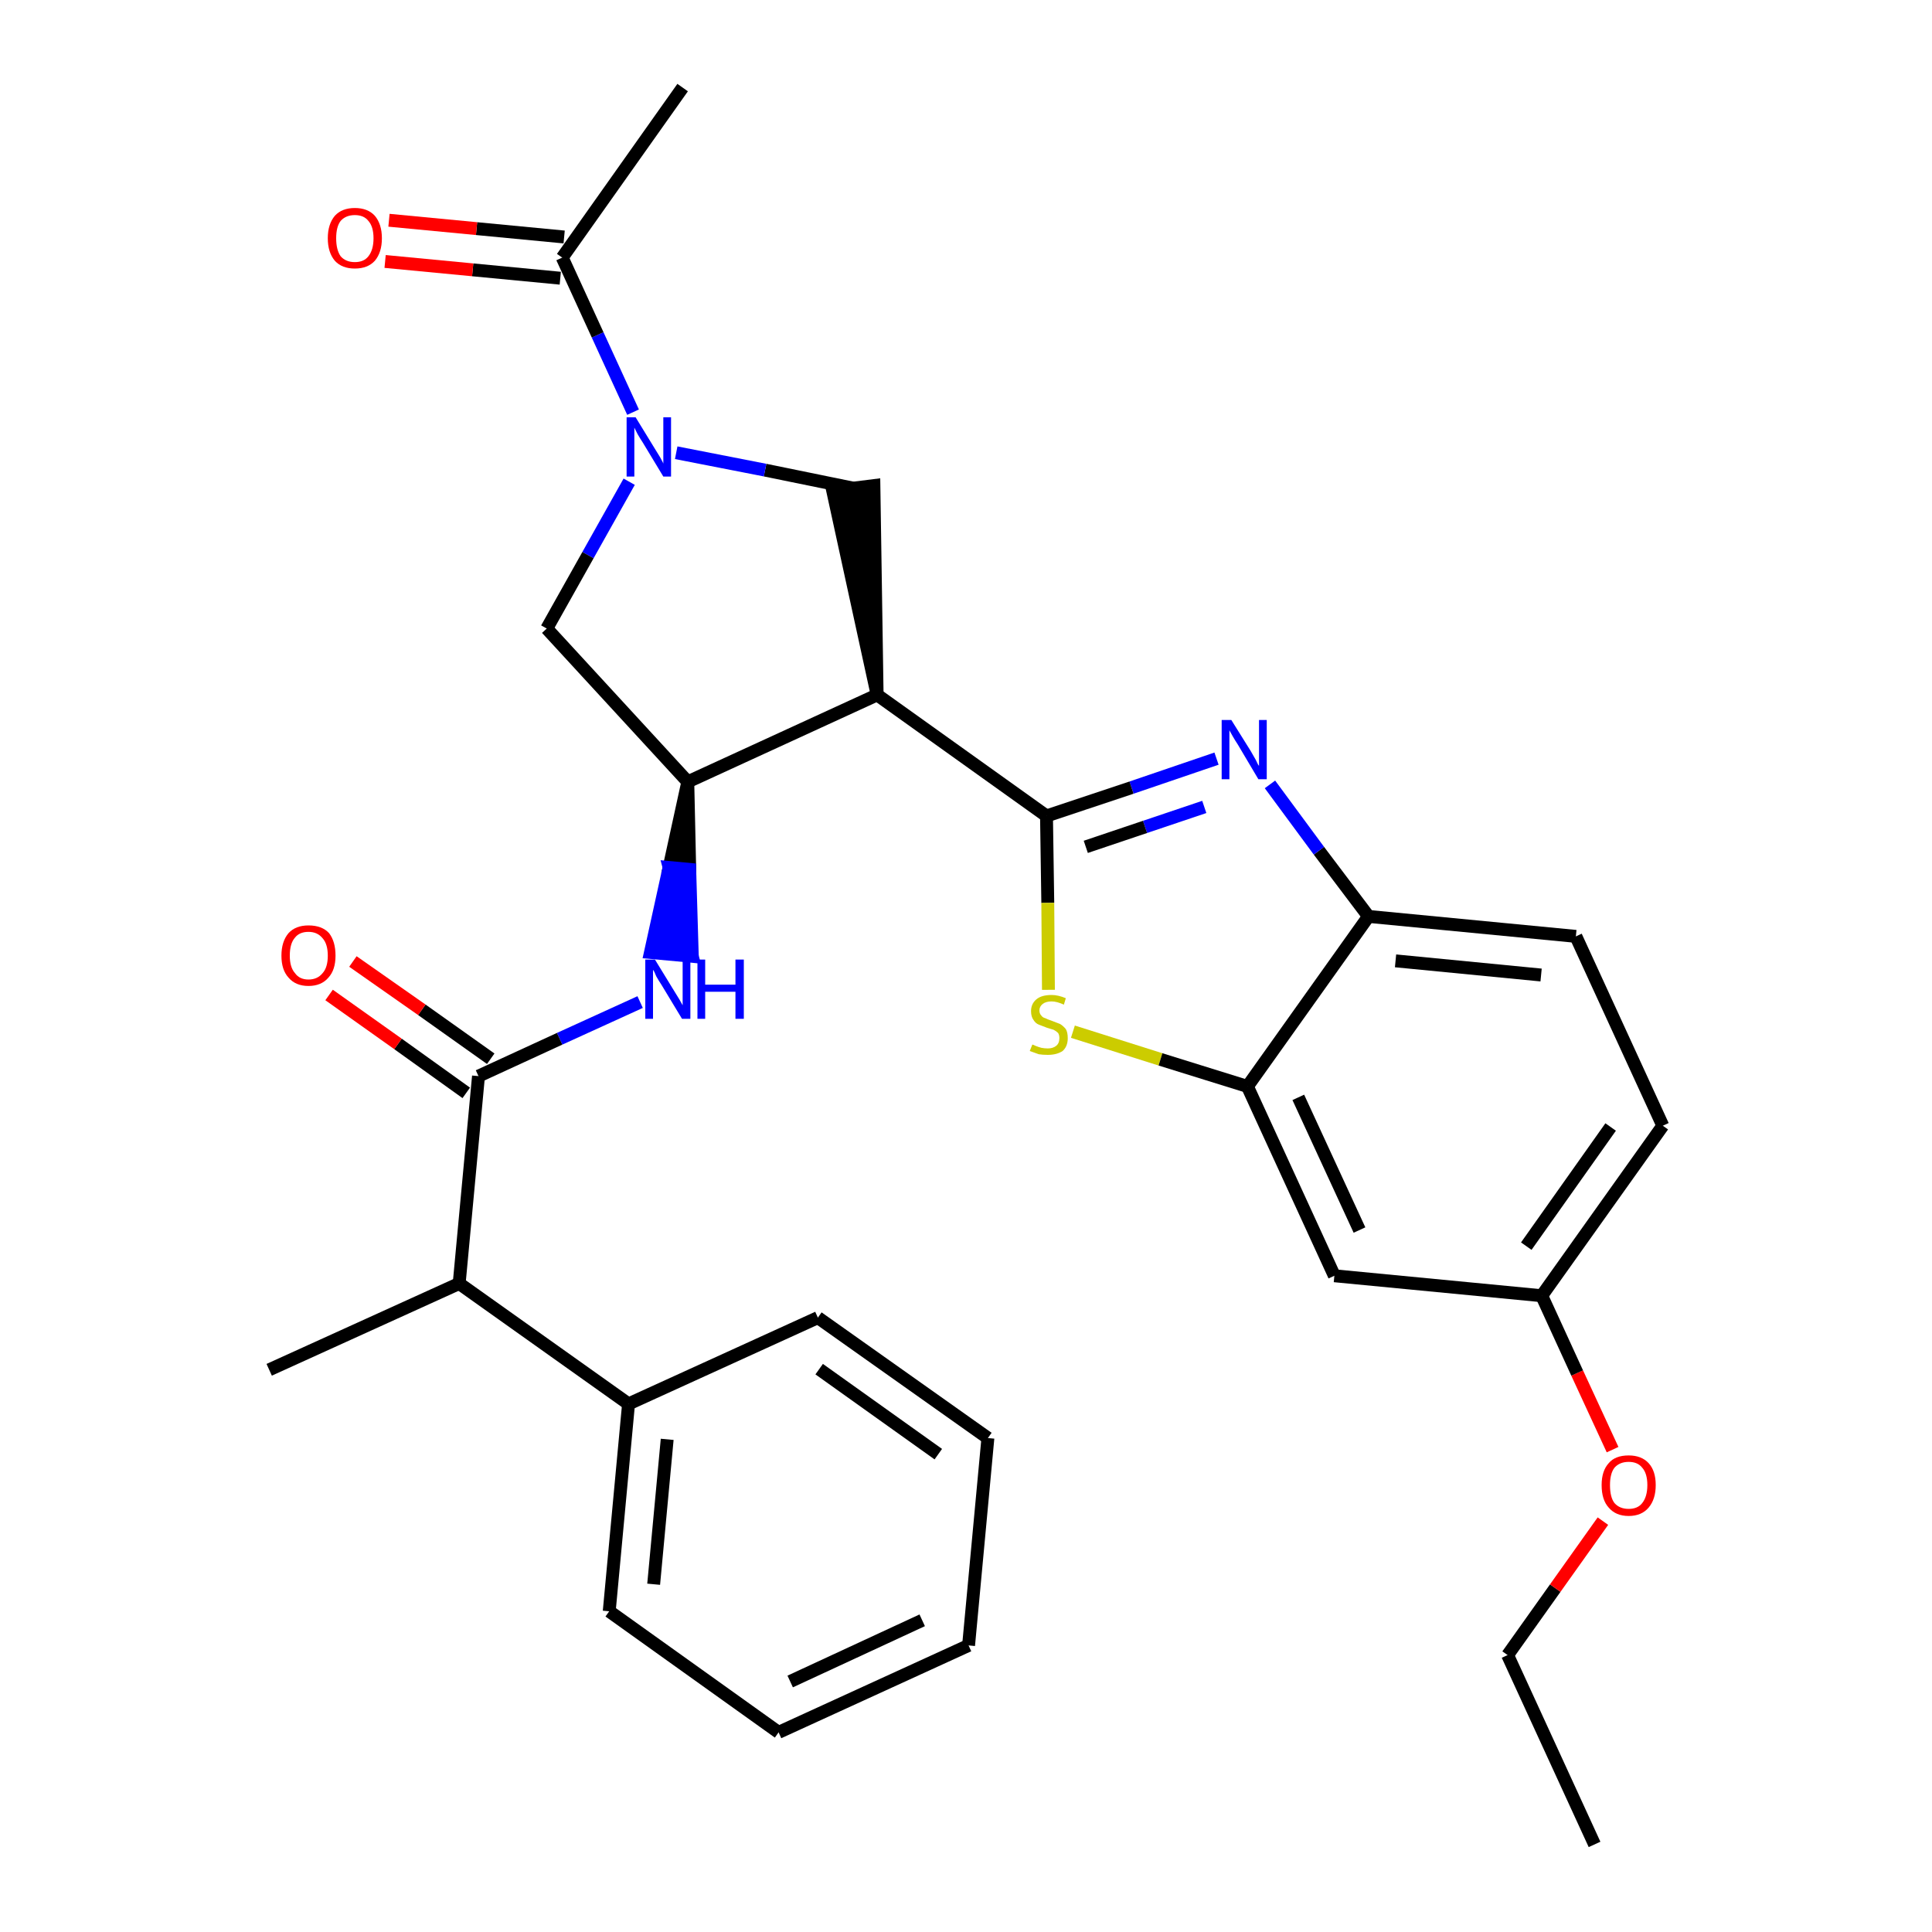 <?xml version='1.0' encoding='iso-8859-1'?>
<svg version='1.1' baseProfile='full'
              xmlns='http://www.w3.org/2000/svg'
                      xmlns:rdkit='http://www.rdkit.org/xml'
                      xmlns:xlink='http://www.w3.org/1999/xlink'
                  xml:space='preserve'
width='300px' height='300px' viewBox='0 0 300 300'>
<!-- END OF HEADER -->
<path class='bond-0 atom-0 atom-1' d='M 247.6,286.4 L 234.1,257.0' style='fill:none;fill-rule:evenodd;stroke:#000000;stroke-width:2.0px;stroke-linecap:butt;stroke-linejoin:miter;stroke-opacity:1' />
<path class='bond-1 atom-1 atom-2' d='M 234.1,257.0 L 241.5,246.6' style='fill:none;fill-rule:evenodd;stroke:#000000;stroke-width:2.0px;stroke-linecap:butt;stroke-linejoin:miter;stroke-opacity:1' />
<path class='bond-1 atom-1 atom-2' d='M 241.5,246.6 L 248.9,236.2' style='fill:none;fill-rule:evenodd;stroke:#FF0000;stroke-width:2.0px;stroke-linecap:butt;stroke-linejoin:miter;stroke-opacity:1' />
<path class='bond-2 atom-2 atom-3' d='M 250.4,225.1 L 244.9,213.2' style='fill:none;fill-rule:evenodd;stroke:#FF0000;stroke-width:2.0px;stroke-linecap:butt;stroke-linejoin:miter;stroke-opacity:1' />
<path class='bond-2 atom-2 atom-3' d='M 244.9,213.2 L 239.4,201.2' style='fill:none;fill-rule:evenodd;stroke:#000000;stroke-width:2.0px;stroke-linecap:butt;stroke-linejoin:miter;stroke-opacity:1' />
<path class='bond-3 atom-3 atom-4' d='M 239.4,201.2 L 258.2,174.8' style='fill:none;fill-rule:evenodd;stroke:#000000;stroke-width:2.0px;stroke-linecap:butt;stroke-linejoin:miter;stroke-opacity:1' />
<path class='bond-3 atom-3 atom-4' d='M 237.0,193.5 L 250.1,175.0' style='fill:none;fill-rule:evenodd;stroke:#000000;stroke-width:2.0px;stroke-linecap:butt;stroke-linejoin:miter;stroke-opacity:1' />
<path class='bond-30 atom-30 atom-3' d='M 207.2,198.1 L 239.4,201.2' style='fill:none;fill-rule:evenodd;stroke:#000000;stroke-width:2.0px;stroke-linecap:butt;stroke-linejoin:miter;stroke-opacity:1' />
<path class='bond-4 atom-4 atom-5' d='M 258.2,174.8 L 244.7,145.4' style='fill:none;fill-rule:evenodd;stroke:#000000;stroke-width:2.0px;stroke-linecap:butt;stroke-linejoin:miter;stroke-opacity:1' />
<path class='bond-5 atom-5 atom-6' d='M 244.7,145.4 L 212.5,142.3' style='fill:none;fill-rule:evenodd;stroke:#000000;stroke-width:2.0px;stroke-linecap:butt;stroke-linejoin:miter;stroke-opacity:1' />
<path class='bond-5 atom-5 atom-6' d='M 239.3,151.4 L 216.7,149.2' style='fill:none;fill-rule:evenodd;stroke:#000000;stroke-width:2.0px;stroke-linecap:butt;stroke-linejoin:miter;stroke-opacity:1' />
<path class='bond-6 atom-6 atom-7' d='M 212.5,142.3 L 204.8,132.1' style='fill:none;fill-rule:evenodd;stroke:#000000;stroke-width:2.0px;stroke-linecap:butt;stroke-linejoin:miter;stroke-opacity:1' />
<path class='bond-6 atom-6 atom-7' d='M 204.8,132.1 L 197.2,121.8' style='fill:none;fill-rule:evenodd;stroke:#0000FF;stroke-width:2.0px;stroke-linecap:butt;stroke-linejoin:miter;stroke-opacity:1' />
<path class='bond-31 atom-29 atom-6' d='M 193.7,168.7 L 212.5,142.3' style='fill:none;fill-rule:evenodd;stroke:#000000;stroke-width:2.0px;stroke-linecap:butt;stroke-linejoin:miter;stroke-opacity:1' />
<path class='bond-7 atom-7 atom-8' d='M 188.9,117.8 L 175.7,122.3' style='fill:none;fill-rule:evenodd;stroke:#0000FF;stroke-width:2.0px;stroke-linecap:butt;stroke-linejoin:miter;stroke-opacity:1' />
<path class='bond-7 atom-7 atom-8' d='M 175.7,122.3 L 162.5,126.7' style='fill:none;fill-rule:evenodd;stroke:#000000;stroke-width:2.0px;stroke-linecap:butt;stroke-linejoin:miter;stroke-opacity:1' />
<path class='bond-7 atom-7 atom-8' d='M 187.0,125.3 L 177.8,128.4' style='fill:none;fill-rule:evenodd;stroke:#0000FF;stroke-width:2.0px;stroke-linecap:butt;stroke-linejoin:miter;stroke-opacity:1' />
<path class='bond-7 atom-7 atom-8' d='M 177.8,128.4 L 168.6,131.5' style='fill:none;fill-rule:evenodd;stroke:#000000;stroke-width:2.0px;stroke-linecap:butt;stroke-linejoin:miter;stroke-opacity:1' />
<path class='bond-8 atom-8 atom-9' d='M 162.5,126.7 L 136.2,107.9' style='fill:none;fill-rule:evenodd;stroke:#000000;stroke-width:2.0px;stroke-linecap:butt;stroke-linejoin:miter;stroke-opacity:1' />
<path class='bond-27 atom-8 atom-28' d='M 162.5,126.7 L 162.7,140.2' style='fill:none;fill-rule:evenodd;stroke:#000000;stroke-width:2.0px;stroke-linecap:butt;stroke-linejoin:miter;stroke-opacity:1' />
<path class='bond-27 atom-8 atom-28' d='M 162.7,140.2 L 162.8,153.7' style='fill:none;fill-rule:evenodd;stroke:#CCCC00;stroke-width:2.0px;stroke-linecap:butt;stroke-linejoin:miter;stroke-opacity:1' />
<path class='bond-9 atom-9 atom-10' d='M 136.2,107.9 L 135.7,75.4 L 129.3,76.2 Z' style='fill:#000000;fill-rule:evenodd;fill-opacity:1;stroke:#000000;stroke-width:2.0px;stroke-linecap:butt;stroke-linejoin:miter;stroke-opacity:1;' />
<path class='bond-32 atom-16 atom-9' d='M 106.8,121.4 L 136.2,107.9' style='fill:none;fill-rule:evenodd;stroke:#000000;stroke-width:2.0px;stroke-linecap:butt;stroke-linejoin:miter;stroke-opacity:1' />
<path class='bond-10 atom-10 atom-11' d='M 132.5,75.8 L 118.8,73.0' style='fill:none;fill-rule:evenodd;stroke:#000000;stroke-width:2.0px;stroke-linecap:butt;stroke-linejoin:miter;stroke-opacity:1' />
<path class='bond-10 atom-10 atom-11' d='M 118.8,73.0 L 105.0,70.3' style='fill:none;fill-rule:evenodd;stroke:#0000FF;stroke-width:2.0px;stroke-linecap:butt;stroke-linejoin:miter;stroke-opacity:1' />
<path class='bond-11 atom-11 atom-12' d='M 98.3,64.0 L 92.8,52.0' style='fill:none;fill-rule:evenodd;stroke:#0000FF;stroke-width:2.0px;stroke-linecap:butt;stroke-linejoin:miter;stroke-opacity:1' />
<path class='bond-11 atom-11 atom-12' d='M 92.8,52.0 L 87.3,40.0' style='fill:none;fill-rule:evenodd;stroke:#000000;stroke-width:2.0px;stroke-linecap:butt;stroke-linejoin:miter;stroke-opacity:1' />
<path class='bond-14 atom-11 atom-15' d='M 97.7,74.8 L 91.3,86.2' style='fill:none;fill-rule:evenodd;stroke:#0000FF;stroke-width:2.0px;stroke-linecap:butt;stroke-linejoin:miter;stroke-opacity:1' />
<path class='bond-14 atom-11 atom-15' d='M 91.3,86.2 L 84.9,97.6' style='fill:none;fill-rule:evenodd;stroke:#000000;stroke-width:2.0px;stroke-linecap:butt;stroke-linejoin:miter;stroke-opacity:1' />
<path class='bond-12 atom-12 atom-13' d='M 87.3,40.0 L 106.0,13.6' style='fill:none;fill-rule:evenodd;stroke:#000000;stroke-width:2.0px;stroke-linecap:butt;stroke-linejoin:miter;stroke-opacity:1' />
<path class='bond-13 atom-12 atom-14' d='M 87.6,36.8 L 74.0,35.5' style='fill:none;fill-rule:evenodd;stroke:#000000;stroke-width:2.0px;stroke-linecap:butt;stroke-linejoin:miter;stroke-opacity:1' />
<path class='bond-13 atom-12 atom-14' d='M 74.0,35.5 L 60.4,34.2' style='fill:none;fill-rule:evenodd;stroke:#FF0000;stroke-width:2.0px;stroke-linecap:butt;stroke-linejoin:miter;stroke-opacity:1' />
<path class='bond-13 atom-12 atom-14' d='M 87.0,43.2 L 73.4,41.9' style='fill:none;fill-rule:evenodd;stroke:#000000;stroke-width:2.0px;stroke-linecap:butt;stroke-linejoin:miter;stroke-opacity:1' />
<path class='bond-13 atom-12 atom-14' d='M 73.4,41.9 L 59.8,40.6' style='fill:none;fill-rule:evenodd;stroke:#FF0000;stroke-width:2.0px;stroke-linecap:butt;stroke-linejoin:miter;stroke-opacity:1' />
<path class='bond-15 atom-15 atom-16' d='M 84.9,97.6 L 106.8,121.4' style='fill:none;fill-rule:evenodd;stroke:#000000;stroke-width:2.0px;stroke-linecap:butt;stroke-linejoin:miter;stroke-opacity:1' />
<path class='bond-16 atom-16 atom-17' d='M 106.8,121.4 L 103.9,134.7 L 107.1,135.0 Z' style='fill:#000000;fill-rule:evenodd;fill-opacity:1;stroke:#000000;stroke-width:2.0px;stroke-linecap:butt;stroke-linejoin:miter;stroke-opacity:1;' />
<path class='bond-16 atom-16 atom-17' d='M 103.9,134.7 L 107.5,148.5 L 101.0,147.9 Z' style='fill:#0000FF;fill-rule:evenodd;fill-opacity:1;stroke:#0000FF;stroke-width:2.0px;stroke-linecap:butt;stroke-linejoin:miter;stroke-opacity:1;' />
<path class='bond-16 atom-16 atom-17' d='M 103.9,134.7 L 107.1,135.0 L 107.5,148.5 Z' style='fill:#0000FF;fill-rule:evenodd;fill-opacity:1;stroke:#0000FF;stroke-width:2.0px;stroke-linecap:butt;stroke-linejoin:miter;stroke-opacity:1;' />
<path class='bond-17 atom-17 atom-18' d='M 99.4,155.6 L 86.9,161.3' style='fill:none;fill-rule:evenodd;stroke:#0000FF;stroke-width:2.0px;stroke-linecap:butt;stroke-linejoin:miter;stroke-opacity:1' />
<path class='bond-17 atom-17 atom-18' d='M 86.9,161.3 L 74.3,167.1' style='fill:none;fill-rule:evenodd;stroke:#000000;stroke-width:2.0px;stroke-linecap:butt;stroke-linejoin:miter;stroke-opacity:1' />
<path class='bond-18 atom-18 atom-19' d='M 76.2,164.4 L 65.5,156.8' style='fill:none;fill-rule:evenodd;stroke:#000000;stroke-width:2.0px;stroke-linecap:butt;stroke-linejoin:miter;stroke-opacity:1' />
<path class='bond-18 atom-18 atom-19' d='M 65.5,156.8 L 54.8,149.3' style='fill:none;fill-rule:evenodd;stroke:#FF0000;stroke-width:2.0px;stroke-linecap:butt;stroke-linejoin:miter;stroke-opacity:1' />
<path class='bond-18 atom-18 atom-19' d='M 72.4,169.7 L 61.8,162.1' style='fill:none;fill-rule:evenodd;stroke:#000000;stroke-width:2.0px;stroke-linecap:butt;stroke-linejoin:miter;stroke-opacity:1' />
<path class='bond-18 atom-18 atom-19' d='M 61.8,162.1 L 51.1,154.5' style='fill:none;fill-rule:evenodd;stroke:#FF0000;stroke-width:2.0px;stroke-linecap:butt;stroke-linejoin:miter;stroke-opacity:1' />
<path class='bond-19 atom-18 atom-20' d='M 74.3,167.1 L 71.3,199.3' style='fill:none;fill-rule:evenodd;stroke:#000000;stroke-width:2.0px;stroke-linecap:butt;stroke-linejoin:miter;stroke-opacity:1' />
<path class='bond-20 atom-20 atom-21' d='M 71.3,199.3 L 41.8,212.7' style='fill:none;fill-rule:evenodd;stroke:#000000;stroke-width:2.0px;stroke-linecap:butt;stroke-linejoin:miter;stroke-opacity:1' />
<path class='bond-21 atom-20 atom-22' d='M 71.3,199.3 L 97.6,218.0' style='fill:none;fill-rule:evenodd;stroke:#000000;stroke-width:2.0px;stroke-linecap:butt;stroke-linejoin:miter;stroke-opacity:1' />
<path class='bond-22 atom-22 atom-23' d='M 97.6,218.0 L 94.6,250.2' style='fill:none;fill-rule:evenodd;stroke:#000000;stroke-width:2.0px;stroke-linecap:butt;stroke-linejoin:miter;stroke-opacity:1' />
<path class='bond-22 atom-22 atom-23' d='M 103.6,223.5 L 101.5,246.0' style='fill:none;fill-rule:evenodd;stroke:#000000;stroke-width:2.0px;stroke-linecap:butt;stroke-linejoin:miter;stroke-opacity:1' />
<path class='bond-33 atom-27 atom-22' d='M 127.0,204.6 L 97.6,218.0' style='fill:none;fill-rule:evenodd;stroke:#000000;stroke-width:2.0px;stroke-linecap:butt;stroke-linejoin:miter;stroke-opacity:1' />
<path class='bond-23 atom-23 atom-24' d='M 94.6,250.2 L 120.9,269.0' style='fill:none;fill-rule:evenodd;stroke:#000000;stroke-width:2.0px;stroke-linecap:butt;stroke-linejoin:miter;stroke-opacity:1' />
<path class='bond-24 atom-24 atom-25' d='M 120.9,269.0 L 150.4,255.5' style='fill:none;fill-rule:evenodd;stroke:#000000;stroke-width:2.0px;stroke-linecap:butt;stroke-linejoin:miter;stroke-opacity:1' />
<path class='bond-24 atom-24 atom-25' d='M 122.7,261.1 L 143.2,251.6' style='fill:none;fill-rule:evenodd;stroke:#000000;stroke-width:2.0px;stroke-linecap:butt;stroke-linejoin:miter;stroke-opacity:1' />
<path class='bond-25 atom-25 atom-26' d='M 150.4,255.5 L 153.4,223.3' style='fill:none;fill-rule:evenodd;stroke:#000000;stroke-width:2.0px;stroke-linecap:butt;stroke-linejoin:miter;stroke-opacity:1' />
<path class='bond-26 atom-26 atom-27' d='M 153.4,223.3 L 127.0,204.6' style='fill:none;fill-rule:evenodd;stroke:#000000;stroke-width:2.0px;stroke-linecap:butt;stroke-linejoin:miter;stroke-opacity:1' />
<path class='bond-26 atom-26 atom-27' d='M 145.7,225.8 L 127.2,212.6' style='fill:none;fill-rule:evenodd;stroke:#000000;stroke-width:2.0px;stroke-linecap:butt;stroke-linejoin:miter;stroke-opacity:1' />
<path class='bond-28 atom-28 atom-29' d='M 166.6,160.2 L 180.2,164.5' style='fill:none;fill-rule:evenodd;stroke:#CCCC00;stroke-width:2.0px;stroke-linecap:butt;stroke-linejoin:miter;stroke-opacity:1' />
<path class='bond-28 atom-28 atom-29' d='M 180.2,164.5 L 193.7,168.7' style='fill:none;fill-rule:evenodd;stroke:#000000;stroke-width:2.0px;stroke-linecap:butt;stroke-linejoin:miter;stroke-opacity:1' />
<path class='bond-29 atom-29 atom-30' d='M 193.7,168.7 L 207.2,198.1' style='fill:none;fill-rule:evenodd;stroke:#000000;stroke-width:2.0px;stroke-linecap:butt;stroke-linejoin:miter;stroke-opacity:1' />
<path class='bond-29 atom-29 atom-30' d='M 201.6,170.4 L 211.1,191.0' style='fill:none;fill-rule:evenodd;stroke:#000000;stroke-width:2.0px;stroke-linecap:butt;stroke-linejoin:miter;stroke-opacity:1' />
<path  class='atom-2' d='M 248.7 230.6
Q 248.7 228.4, 249.8 227.2
Q 250.8 226.0, 252.9 226.0
Q 254.9 226.0, 256.0 227.2
Q 257.1 228.4, 257.1 230.6
Q 257.1 232.8, 256.0 234.1
Q 254.9 235.4, 252.9 235.4
Q 250.9 235.4, 249.8 234.1
Q 248.7 232.9, 248.7 230.6
M 252.9 234.3
Q 254.3 234.3, 255.0 233.4
Q 255.8 232.4, 255.8 230.6
Q 255.8 228.8, 255.0 227.9
Q 254.3 227.0, 252.9 227.0
Q 251.5 227.0, 250.7 227.9
Q 250.0 228.8, 250.0 230.6
Q 250.0 232.5, 250.7 233.4
Q 251.5 234.3, 252.9 234.3
' fill='#FF0000'/>
<path  class='atom-7' d='M 191.2 111.8
L 194.2 116.6
Q 194.5 117.1, 195.0 118.0
Q 195.4 118.9, 195.5 118.9
L 195.5 111.8
L 196.7 111.8
L 196.7 121.0
L 195.4 121.0
L 192.2 115.6
Q 191.8 115.0, 191.4 114.3
Q 191.0 113.6, 190.9 113.4
L 190.9 121.0
L 189.7 121.0
L 189.7 111.8
L 191.2 111.8
' fill='#0000FF'/>
<path  class='atom-11' d='M 98.7 64.8
L 101.7 69.7
Q 102.0 70.2, 102.5 71.0
Q 103.0 71.9, 103.0 72.0
L 103.0 64.8
L 104.2 64.8
L 104.2 74.0
L 103.0 74.0
L 99.8 68.7
Q 99.4 68.1, 99.0 67.4
Q 98.6 66.6, 98.5 66.4
L 98.5 74.0
L 97.3 74.0
L 97.3 64.8
L 98.7 64.8
' fill='#0000FF'/>
<path  class='atom-14' d='M 50.9 37.0
Q 50.9 34.8, 52.0 33.5
Q 53.1 32.3, 55.1 32.3
Q 57.1 32.3, 58.2 33.5
Q 59.3 34.8, 59.3 37.0
Q 59.3 39.2, 58.2 40.5
Q 57.1 41.7, 55.1 41.7
Q 53.1 41.7, 52.0 40.5
Q 50.9 39.2, 50.9 37.0
M 55.1 40.7
Q 56.5 40.7, 57.2 39.8
Q 58.0 38.8, 58.0 37.0
Q 58.0 35.2, 57.2 34.3
Q 56.5 33.4, 55.1 33.4
Q 53.7 33.4, 52.9 34.3
Q 52.2 35.2, 52.2 37.0
Q 52.2 38.8, 52.9 39.8
Q 53.7 40.7, 55.1 40.7
' fill='#FF0000'/>
<path  class='atom-17' d='M 101.7 149.0
L 104.7 153.9
Q 105.0 154.4, 105.5 155.2
Q 106.0 156.1, 106.0 156.1
L 106.0 149.0
L 107.2 149.0
L 107.2 158.2
L 105.9 158.2
L 102.7 152.9
Q 102.3 152.3, 101.9 151.6
Q 101.6 150.8, 101.4 150.6
L 101.4 158.2
L 100.2 158.2
L 100.2 149.0
L 101.7 149.0
' fill='#0000FF'/>
<path  class='atom-17' d='M 108.3 149.0
L 109.5 149.0
L 109.5 152.9
L 114.2 152.9
L 114.2 149.0
L 115.5 149.0
L 115.5 158.2
L 114.2 158.2
L 114.2 154.0
L 109.5 154.0
L 109.5 158.2
L 108.3 158.2
L 108.3 149.0
' fill='#0000FF'/>
<path  class='atom-19' d='M 43.7 148.4
Q 43.7 146.2, 44.8 144.9
Q 45.9 143.7, 47.9 143.7
Q 50.0 143.7, 51.1 144.9
Q 52.1 146.2, 52.1 148.4
Q 52.1 150.6, 51.0 151.8
Q 49.9 153.1, 47.9 153.1
Q 45.9 153.1, 44.8 151.8
Q 43.7 150.6, 43.7 148.4
M 47.9 152.1
Q 49.3 152.1, 50.1 151.1
Q 50.9 150.2, 50.9 148.4
Q 50.9 146.6, 50.1 145.7
Q 49.3 144.7, 47.9 144.7
Q 46.5 144.7, 45.8 145.6
Q 45.0 146.5, 45.0 148.4
Q 45.0 150.2, 45.8 151.1
Q 46.5 152.1, 47.9 152.1
' fill='#FF0000'/>
<path  class='atom-28' d='M 160.3 162.2
Q 160.4 162.2, 160.8 162.4
Q 161.3 162.6, 161.7 162.7
Q 162.2 162.8, 162.7 162.8
Q 163.5 162.8, 164.0 162.4
Q 164.5 162.0, 164.5 161.2
Q 164.5 160.7, 164.3 160.4
Q 164.0 160.1, 163.6 159.9
Q 163.3 159.8, 162.6 159.6
Q 161.8 159.3, 161.3 159.1
Q 160.8 158.9, 160.5 158.4
Q 160.1 157.9, 160.1 157.0
Q 160.1 155.9, 160.9 155.2
Q 161.7 154.5, 163.3 154.5
Q 164.3 154.5, 165.5 155.0
L 165.2 156.0
Q 164.1 155.5, 163.3 155.5
Q 162.4 155.5, 161.9 155.9
Q 161.4 156.3, 161.4 156.9
Q 161.4 157.4, 161.7 157.7
Q 161.9 158.0, 162.3 158.1
Q 162.7 158.3, 163.3 158.5
Q 164.1 158.8, 164.6 159.0
Q 165.1 159.3, 165.5 159.8
Q 165.8 160.3, 165.8 161.2
Q 165.8 162.5, 165.0 163.2
Q 164.1 163.8, 162.7 163.8
Q 161.9 163.8, 161.3 163.7
Q 160.7 163.5, 159.9 163.2
L 160.3 162.2
' fill='#CCCC00'/>
</svg>
